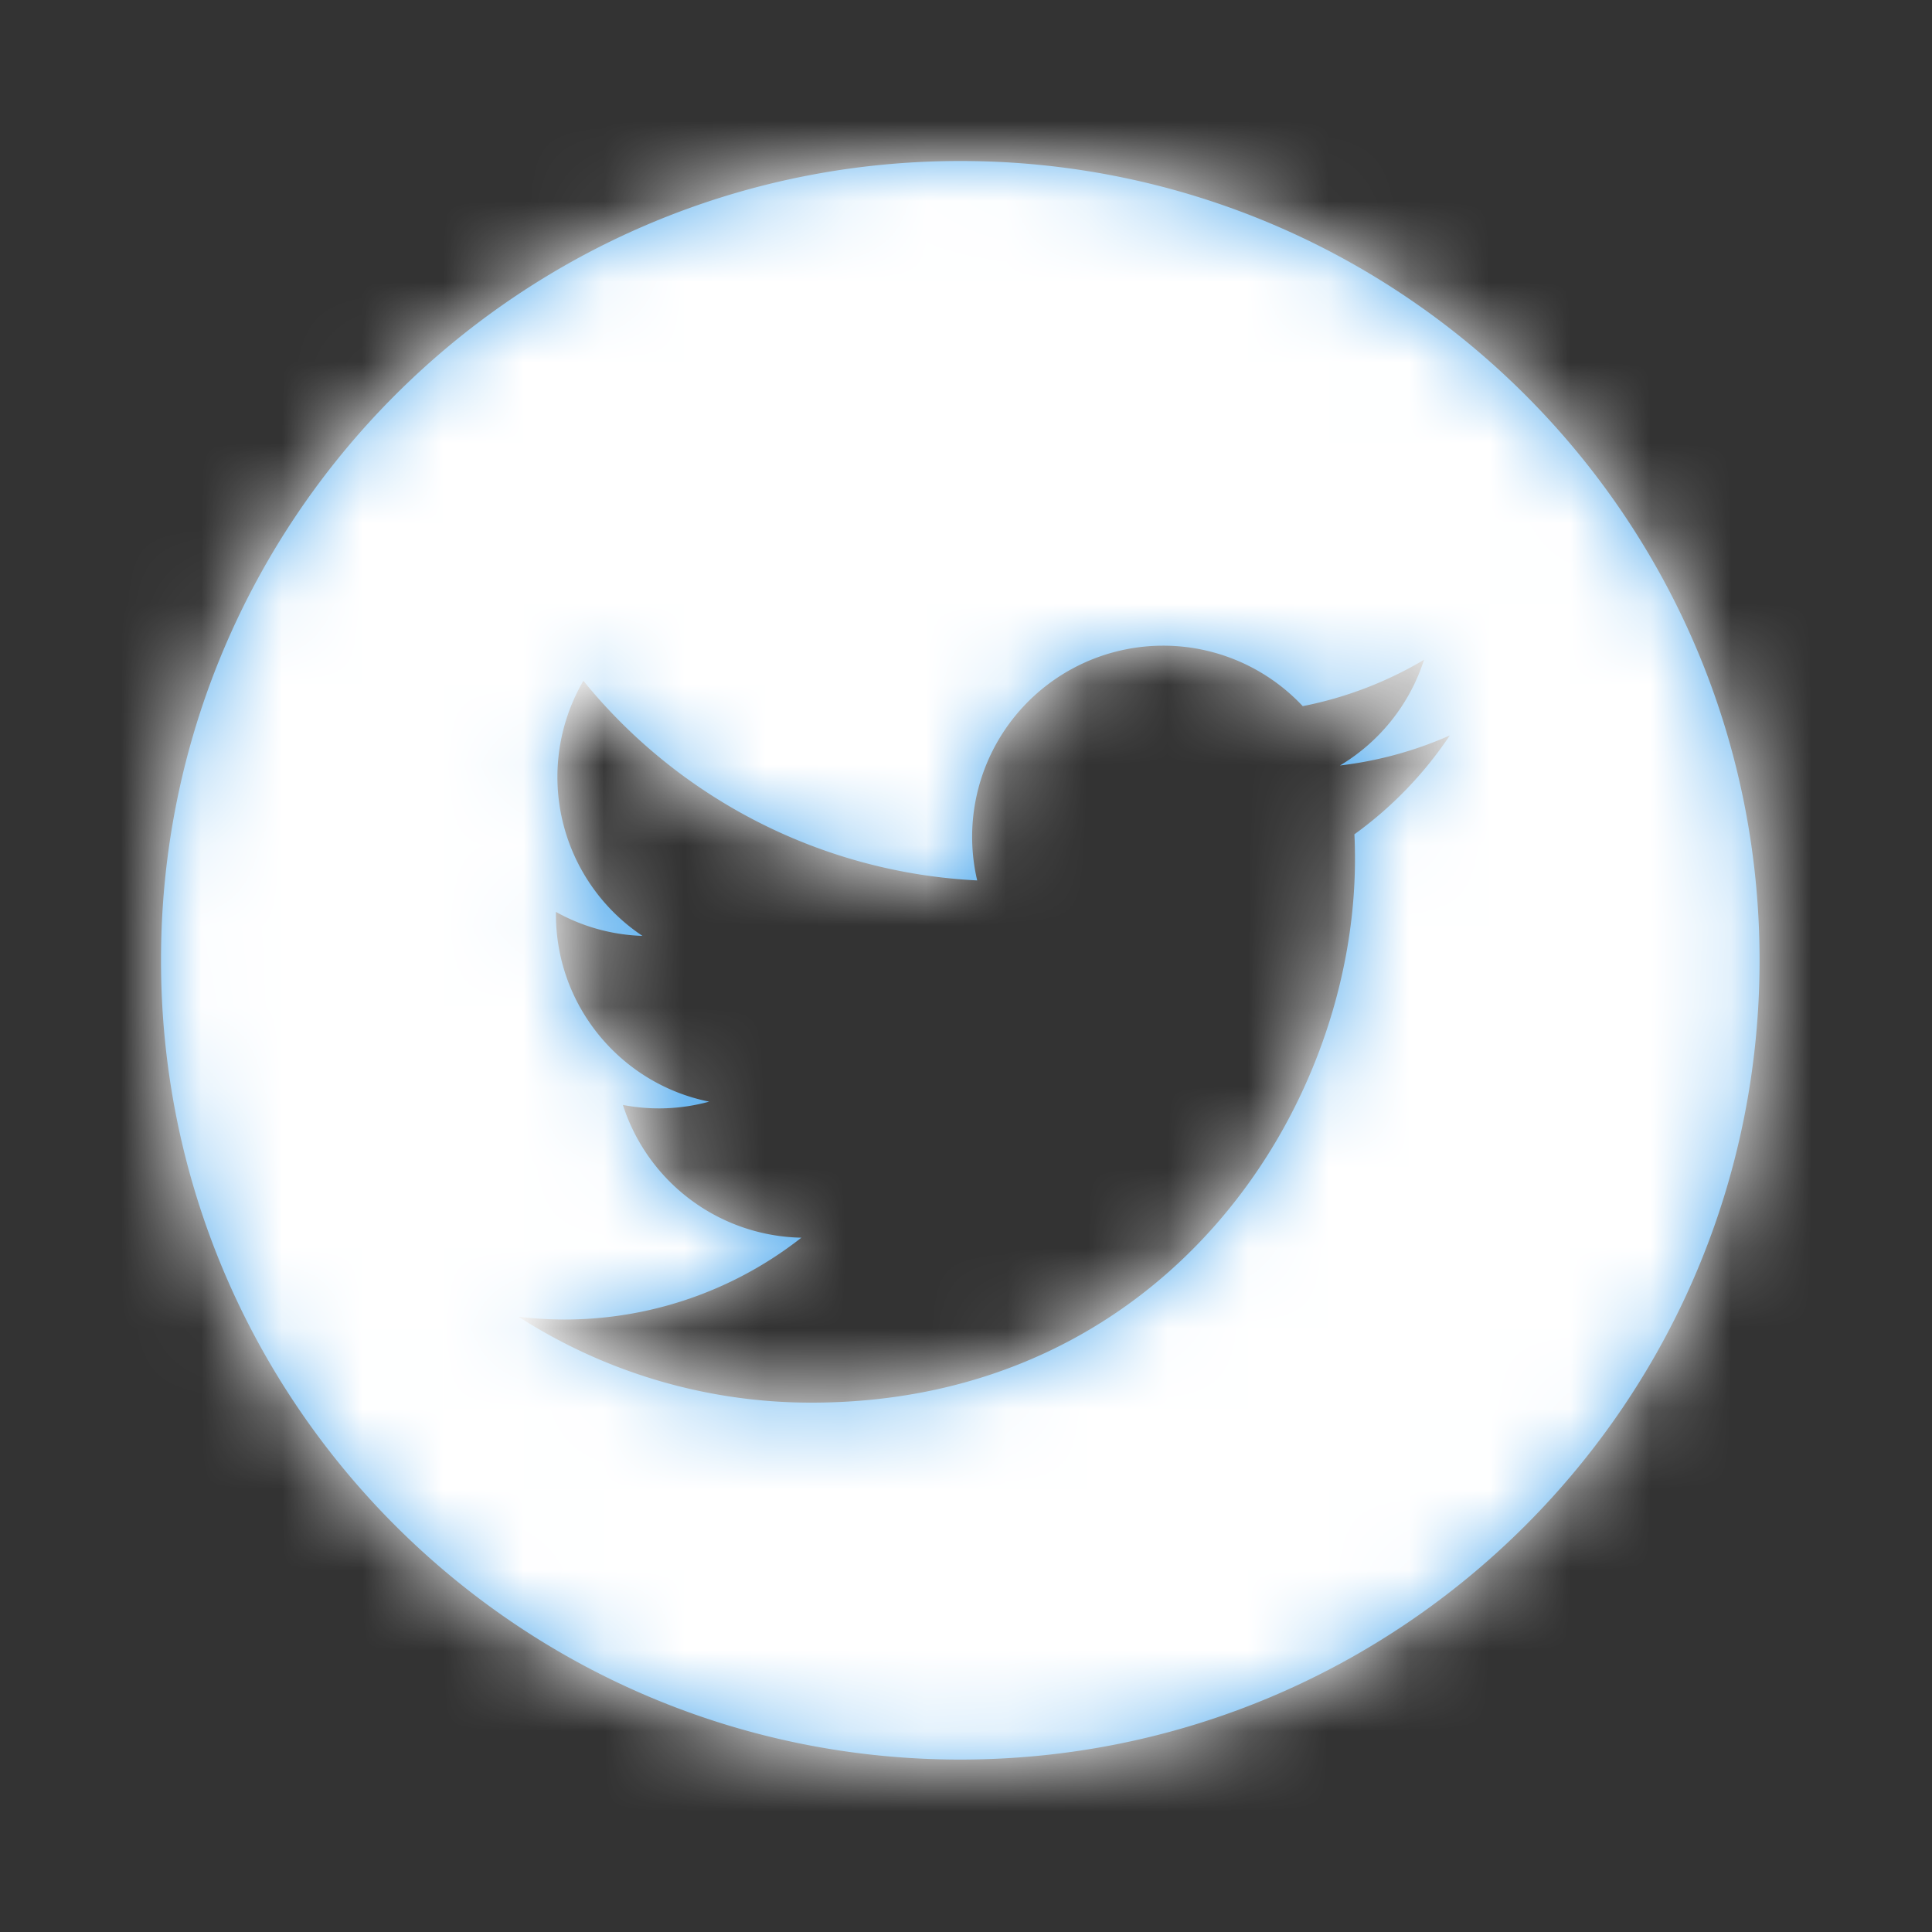 <svg xmlns='http://www.w3.org/2000/svg' xmlns:xlink='http://www.w3.org/1999/xlink' width='24' height='24' viewBox='0 0 24 24'>
  <rect x="0" y="0" width="24" height="24" fill="#333333" stroke="none"/>
  <defs>
    <path id='a' d='M11.929 21.858C6.445 21.858 2 17.412 2 11.928 2 6.446 6.445 2 11.929 2c5.483 0 9.929 4.445 9.929 9.929 0 5.483-4.446 9.929-9.93 9.929zM18.01 9.136a4.735 4.735 0 0 1-1.364.373 2.38 2.38 0 0 0 1.044-1.313c-.458.272-.967.47-1.507.576a2.374 2.374 0 0 0-4.044 2.165 6.737 6.737 0 0 1-4.892-2.48 2.373 2.373 0 0 0 .734 3.169 2.357 2.357 0 0 1-1.075-.298v.03c0 1.15.819 2.11 1.904 2.327a2.365 2.365 0 0 1-1.072.041 2.376 2.376 0 0 0 2.217 1.649 4.762 4.762 0 0 1-3.513.982 6.713 6.713 0 0 0 3.638 1.067c4.365 0 6.752-3.617 6.752-6.753 0-.103-.002-.206-.007-.307a4.813 4.813 0 0 0 1.185-1.228z' />
  </defs>
  <g fill='none' fill-rule='evenodd'>
    <mask id='b' fill='#fff'>
      <use xlink:href='#a' />
    </mask>
    <use fill='#55ACEE' fill-rule='nonzero' xlink:href='#a' />
    <g fill='#FFF' mask='url(#b)'>
      <path d='M0 0h24v24H0z' />
    </g>
  </g>
</svg>
